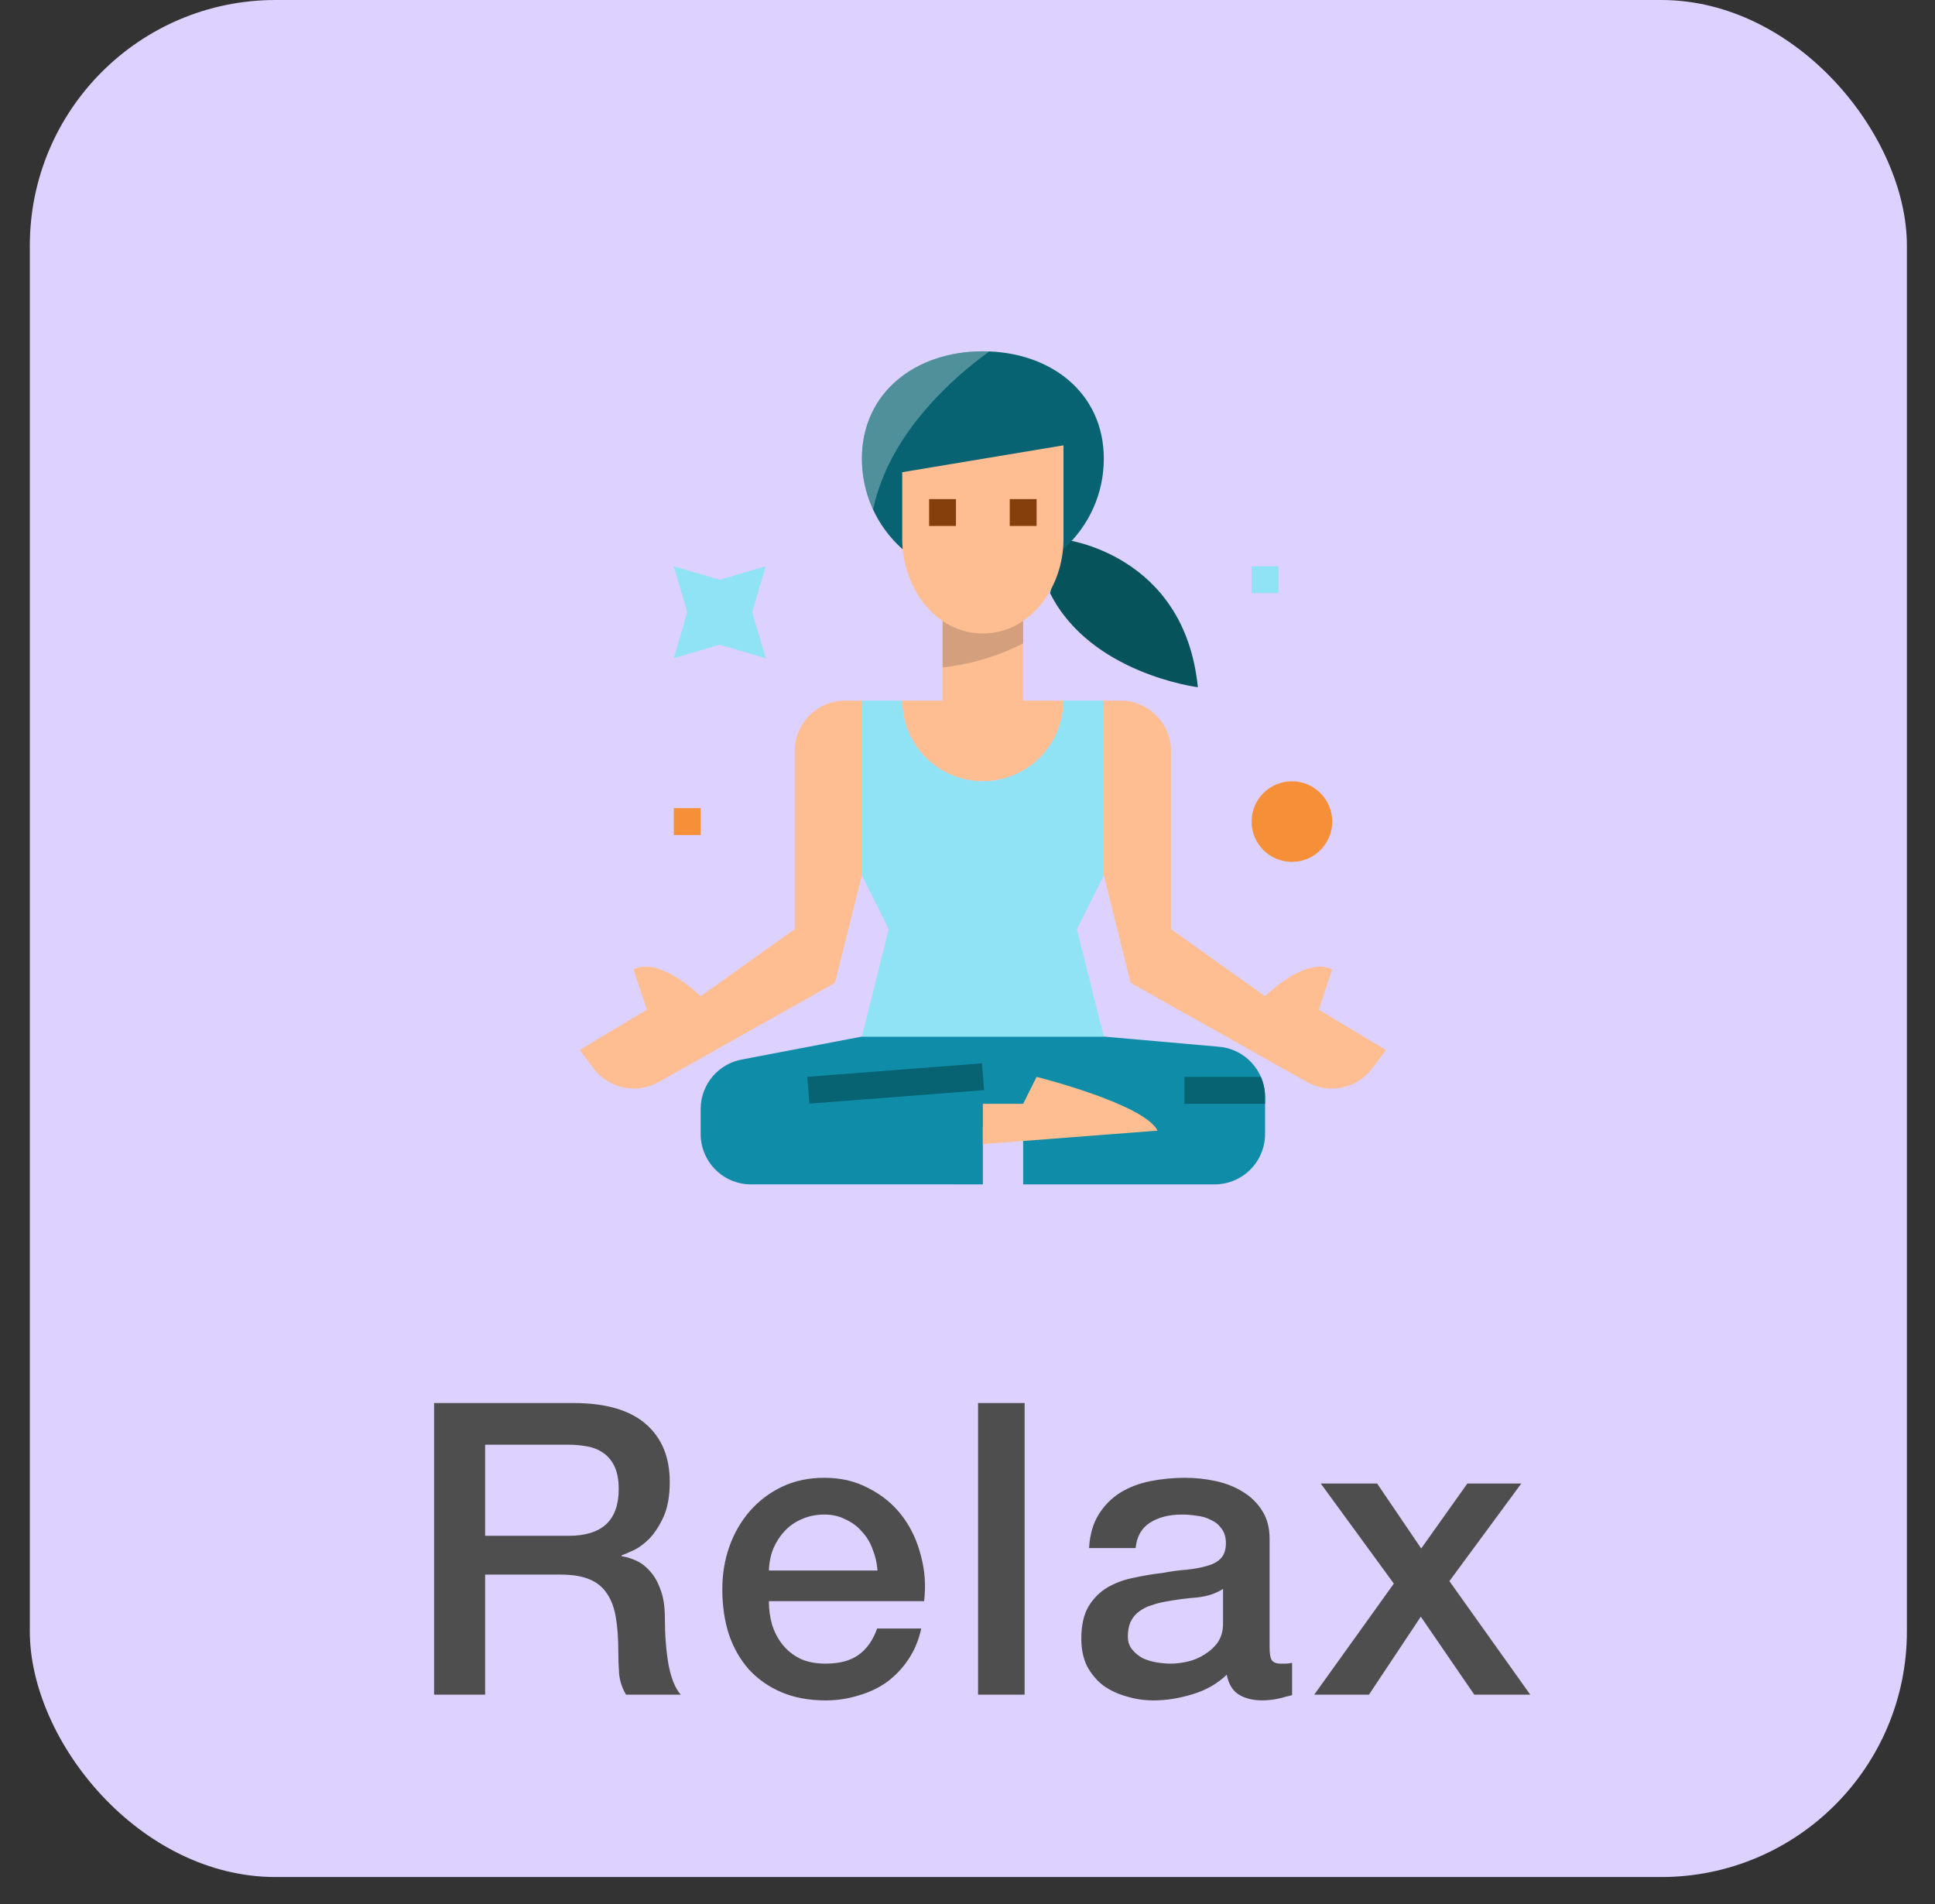 <svg width="63" height="62" viewBox="0 0 63 62" fill="none" xmlns="http://www.w3.org/2000/svg">
<rect x="0" y="0" width="63" height="62" fill="#333333" stroke="none"/>
<rect x="0.971" width="61.114" height="61.114" rx="8" fill="#DDD1FF"/>
<path d="M14.133 45.681H18.668C19.714 45.681 20.499 45.908 21.022 46.36C21.545 46.812 21.806 47.441 21.806 48.248C21.806 48.7 21.74 49.077 21.607 49.379C21.474 49.671 21.319 49.911 21.142 50.097C20.964 50.274 20.787 50.403 20.61 50.483C20.441 50.562 20.317 50.615 20.237 50.642V50.669C20.379 50.686 20.53 50.731 20.689 50.802C20.858 50.873 21.013 50.988 21.155 51.148C21.297 51.298 21.412 51.498 21.501 51.746C21.598 51.994 21.647 52.304 21.647 52.677C21.647 53.236 21.687 53.745 21.767 54.206C21.855 54.658 21.988 54.982 22.166 55.177H20.384C20.259 54.973 20.184 54.747 20.157 54.499C20.14 54.251 20.131 54.011 20.131 53.781C20.131 53.346 20.104 52.974 20.051 52.664C19.998 52.344 19.9 52.083 19.758 51.879C19.617 51.666 19.422 51.511 19.173 51.413C18.934 51.316 18.624 51.267 18.242 51.267H15.795V55.177H14.133V45.681ZM15.795 50.004H18.522C19.054 50.004 19.457 49.88 19.732 49.631C20.007 49.374 20.144 48.993 20.144 48.488C20.144 48.186 20.1 47.942 20.011 47.756C19.922 47.561 19.798 47.41 19.639 47.304C19.488 47.198 19.311 47.127 19.107 47.091C18.912 47.056 18.708 47.038 18.495 47.038H15.795V50.004ZM28.57 51.134C28.553 50.895 28.5 50.664 28.411 50.443C28.331 50.221 28.216 50.03 28.065 49.871C27.923 49.702 27.746 49.569 27.533 49.472C27.329 49.365 27.099 49.312 26.842 49.312C26.576 49.312 26.332 49.361 26.11 49.459C25.897 49.547 25.711 49.676 25.552 49.844C25.401 50.004 25.277 50.194 25.179 50.416C25.091 50.638 25.042 50.877 25.033 51.134H28.57ZM25.033 52.132C25.033 52.398 25.068 52.655 25.139 52.903C25.219 53.151 25.334 53.368 25.485 53.555C25.636 53.741 25.826 53.892 26.057 54.007C26.288 54.113 26.562 54.166 26.881 54.166C27.325 54.166 27.68 54.073 27.945 53.887C28.22 53.692 28.424 53.404 28.557 53.023H29.994C29.914 53.395 29.776 53.727 29.581 54.02C29.386 54.313 29.151 54.561 28.876 54.765C28.602 54.96 28.291 55.106 27.945 55.204C27.609 55.31 27.254 55.363 26.881 55.363C26.341 55.363 25.862 55.275 25.445 55.097C25.029 54.92 24.674 54.672 24.381 54.353C24.098 54.033 23.88 53.652 23.73 53.209C23.588 52.766 23.517 52.278 23.517 51.746C23.517 51.258 23.592 50.797 23.743 50.363C23.902 49.919 24.124 49.534 24.408 49.206C24.701 48.869 25.051 48.603 25.459 48.408C25.866 48.213 26.327 48.115 26.842 48.115C27.383 48.115 27.866 48.23 28.291 48.461C28.726 48.683 29.085 48.98 29.369 49.352C29.652 49.724 29.856 50.154 29.98 50.642C30.113 51.121 30.149 51.617 30.087 52.132H25.033ZM31.844 45.681H33.36V55.177H31.844V45.681ZM41.336 53.648C41.336 53.834 41.358 53.967 41.403 54.047C41.456 54.127 41.553 54.166 41.695 54.166C41.739 54.166 41.793 54.166 41.855 54.166C41.917 54.166 41.988 54.157 42.068 54.14V55.191C42.014 55.208 41.944 55.226 41.855 55.244C41.775 55.27 41.691 55.292 41.602 55.31C41.514 55.328 41.425 55.341 41.336 55.35C41.248 55.359 41.172 55.363 41.11 55.363C40.8 55.363 40.543 55.301 40.339 55.177C40.135 55.053 40.002 54.836 39.94 54.526C39.638 54.818 39.266 55.031 38.823 55.164C38.388 55.297 37.967 55.363 37.559 55.363C37.249 55.363 36.952 55.319 36.668 55.23C36.384 55.151 36.132 55.031 35.91 54.871C35.697 54.703 35.524 54.495 35.391 54.246C35.267 53.989 35.205 53.692 35.205 53.355C35.205 52.93 35.281 52.584 35.431 52.318C35.591 52.052 35.795 51.843 36.043 51.693C36.3 51.542 36.584 51.436 36.894 51.374C37.213 51.303 37.533 51.249 37.852 51.214C38.127 51.161 38.388 51.125 38.636 51.108C38.885 51.081 39.102 51.041 39.288 50.988C39.483 50.935 39.634 50.855 39.74 50.748C39.855 50.633 39.913 50.465 39.913 50.243C39.913 50.048 39.864 49.889 39.767 49.764C39.678 49.64 39.563 49.547 39.421 49.485C39.288 49.414 39.137 49.37 38.969 49.352C38.8 49.325 38.641 49.312 38.49 49.312C38.065 49.312 37.714 49.401 37.44 49.578C37.165 49.755 37.01 50.03 36.974 50.403H35.458C35.484 49.959 35.591 49.592 35.777 49.299C35.963 49.006 36.198 48.771 36.482 48.594C36.775 48.417 37.102 48.293 37.466 48.222C37.83 48.151 38.202 48.115 38.583 48.115C38.92 48.115 39.253 48.151 39.581 48.222C39.909 48.293 40.201 48.408 40.458 48.567C40.724 48.727 40.937 48.935 41.097 49.193C41.256 49.441 41.336 49.747 41.336 50.11V53.648ZM39.82 51.733C39.59 51.883 39.306 51.977 38.969 52.012C38.632 52.038 38.295 52.083 37.958 52.145C37.798 52.172 37.643 52.211 37.493 52.265C37.342 52.309 37.209 52.375 37.094 52.464C36.978 52.544 36.885 52.655 36.814 52.797C36.752 52.93 36.721 53.094 36.721 53.289C36.721 53.457 36.77 53.599 36.868 53.714C36.965 53.83 37.08 53.923 37.213 53.993C37.355 54.056 37.506 54.1 37.666 54.127C37.834 54.153 37.985 54.166 38.118 54.166C38.286 54.166 38.468 54.144 38.663 54.1C38.858 54.056 39.04 53.98 39.208 53.874C39.386 53.767 39.532 53.634 39.647 53.475C39.762 53.306 39.82 53.102 39.82 52.863V51.733ZM45.381 51.56L43.001 48.301H44.836L46.272 50.416L47.775 48.301H49.531L47.19 51.48L49.823 55.177H48.001L46.259 52.637L44.57 55.177H42.788L45.381 51.56Z" fill="#4E4E4E"/>
<path d="M34.625 17.562C34.625 17.562 38.562 18 39 22.375C39 22.375 35.5 21.938 34.188 19.312" fill="#06535B"/>
<path d="M32 36.678V38.562L24.528 38.561C24.306 38.571 24.085 38.536 23.877 38.458C23.67 38.38 23.48 38.261 23.32 38.108C23.159 37.955 23.032 37.771 22.945 37.567C22.858 37.363 22.812 37.144 22.812 36.922V36.109C22.812 35.717 22.953 35.338 23.208 35.041C23.463 34.743 23.816 34.547 24.204 34.487L28.062 33.75H35.938L39.664 34.079C40.078 34.108 40.465 34.294 40.748 34.597C41.03 34.901 41.188 35.3 41.188 35.715V36.922C41.188 37.357 41.015 37.774 40.707 38.082C40.399 38.39 39.982 38.562 39.547 38.562H33.312V36.827L32 36.678Z" fill="#0F8CA8"/>
<path d="M42.062 28.062C42.787 28.062 43.375 27.475 43.375 26.75C43.375 26.025 42.787 25.438 42.062 25.438C41.338 25.438 40.75 26.025 40.75 26.75C40.75 27.475 41.338 28.062 42.062 28.062Z" fill="#F69038"/>
<path d="M23.433 18.876L24.93 18.438L24.491 19.933L24.93 21.43L23.433 20.991L21.938 21.43L22.376 19.933L21.938 18.438L23.433 18.876Z" fill="#90E3F5"/>
<path d="M21.938 26.312H22.812V27.188H21.938V26.312Z" fill="#F69038"/>
<path d="M40.75 18.438H41.625V19.312H40.75V18.438Z" fill="#90E3F5"/>
<path d="M32 35.938H33.312L33.75 35.062C33.75 35.062 37.25 35.938 37.688 36.812L32 37.25V35.938Z" fill="#FFBE92"/>
<path d="M32 25.438C32.696 25.438 33.364 25.161 33.856 24.669C34.348 24.176 34.625 23.509 34.625 22.812H33.312V20.188H30.688V22.812H29.375C29.375 23.509 29.652 24.176 30.144 24.669C30.636 25.161 31.304 25.438 32 25.438Z" fill="#FFBE92"/>
<path d="M35.938 22.812H34.625C34.625 23.509 34.348 24.176 33.856 24.669C33.364 25.161 32.696 25.438 32 25.438C31.304 25.438 30.636 25.161 30.144 24.669C29.652 24.176 29.375 23.509 29.375 22.812H28.062V28.5L28.938 30.25L28.062 33.75H35.938L35.062 30.25L35.938 28.5V22.812Z" fill="#90E3F5"/>
<path d="M28.062 22.812H27.516C27.081 22.812 26.663 22.985 26.355 23.293C26.048 23.601 25.875 24.018 25.875 24.453V30.25L22.812 32.438C22.812 32.438 21.5 31.125 20.625 31.562L21.062 32.875L18.875 34.188L19.324 34.787C19.563 35.105 19.91 35.326 20.299 35.408C20.689 35.49 21.094 35.427 21.441 35.232L27.188 32L28.062 28.5V22.812Z" fill="#FFBE92"/>
<path d="M35.938 22.812H36.484C36.919 22.812 37.337 22.985 37.645 23.293C37.952 23.601 38.125 24.018 38.125 24.453V30.25L41.188 32.438C41.188 32.438 42.5 31.125 43.375 31.562L42.938 32.875L45.125 34.188L44.676 34.787C44.437 35.105 44.09 35.326 43.701 35.408C43.312 35.49 42.906 35.427 42.559 35.232L36.812 32L35.938 28.5V22.812Z" fill="#FFBE92"/>
<path d="M26.285 35.06L31.972 34.621L32.04 35.493L26.352 35.933L26.285 35.06Z" fill="#076372"/>
<path d="M38.562 35.938H41.188V35.715C41.188 35.491 41.142 35.268 41.052 35.062H38.562V35.938Z" fill="#076372"/>
<path opacity="0.2" d="M33.312 20.188H30.688V21.732C31.602 21.631 32.492 21.365 33.312 20.949V20.188Z" fill="#232626"/>
<path d="M29.375 17.872C28.962 17.503 28.631 17.051 28.405 16.545C28.178 16.04 28.062 15.492 28.062 14.938C28.062 12.763 29.825 11.438 32 11.438C34.175 11.438 35.938 12.763 35.938 14.938C35.938 15.492 35.822 16.04 35.595 16.545C35.369 17.051 35.038 17.503 34.625 17.872" fill="#076372"/>
<path d="M32 20.625C30.447 20.625 29.375 19.116 29.375 17.562V15.375L34.625 14.5V17.562C34.625 19.116 33.553 20.625 32 20.625Z" fill="#FFBE92"/>
<path d="M32.875 16.25H33.75V17.125H32.875V16.25Z" fill="#843F0C"/>
<path d="M30.25 16.25H31.125V17.125H30.25V16.25Z" fill="#843F0C"/>
<path opacity="0.3" d="M32.211 11.442C32.141 11.439 32.071 11.438 32 11.438C29.825 11.438 28.062 12.763 28.062 14.938C28.062 15.509 28.186 16.073 28.426 16.592C28.949 14.079 31.104 12.241 32.211 11.442V11.442Z" fill="#FAFCFC"/>
</svg>

